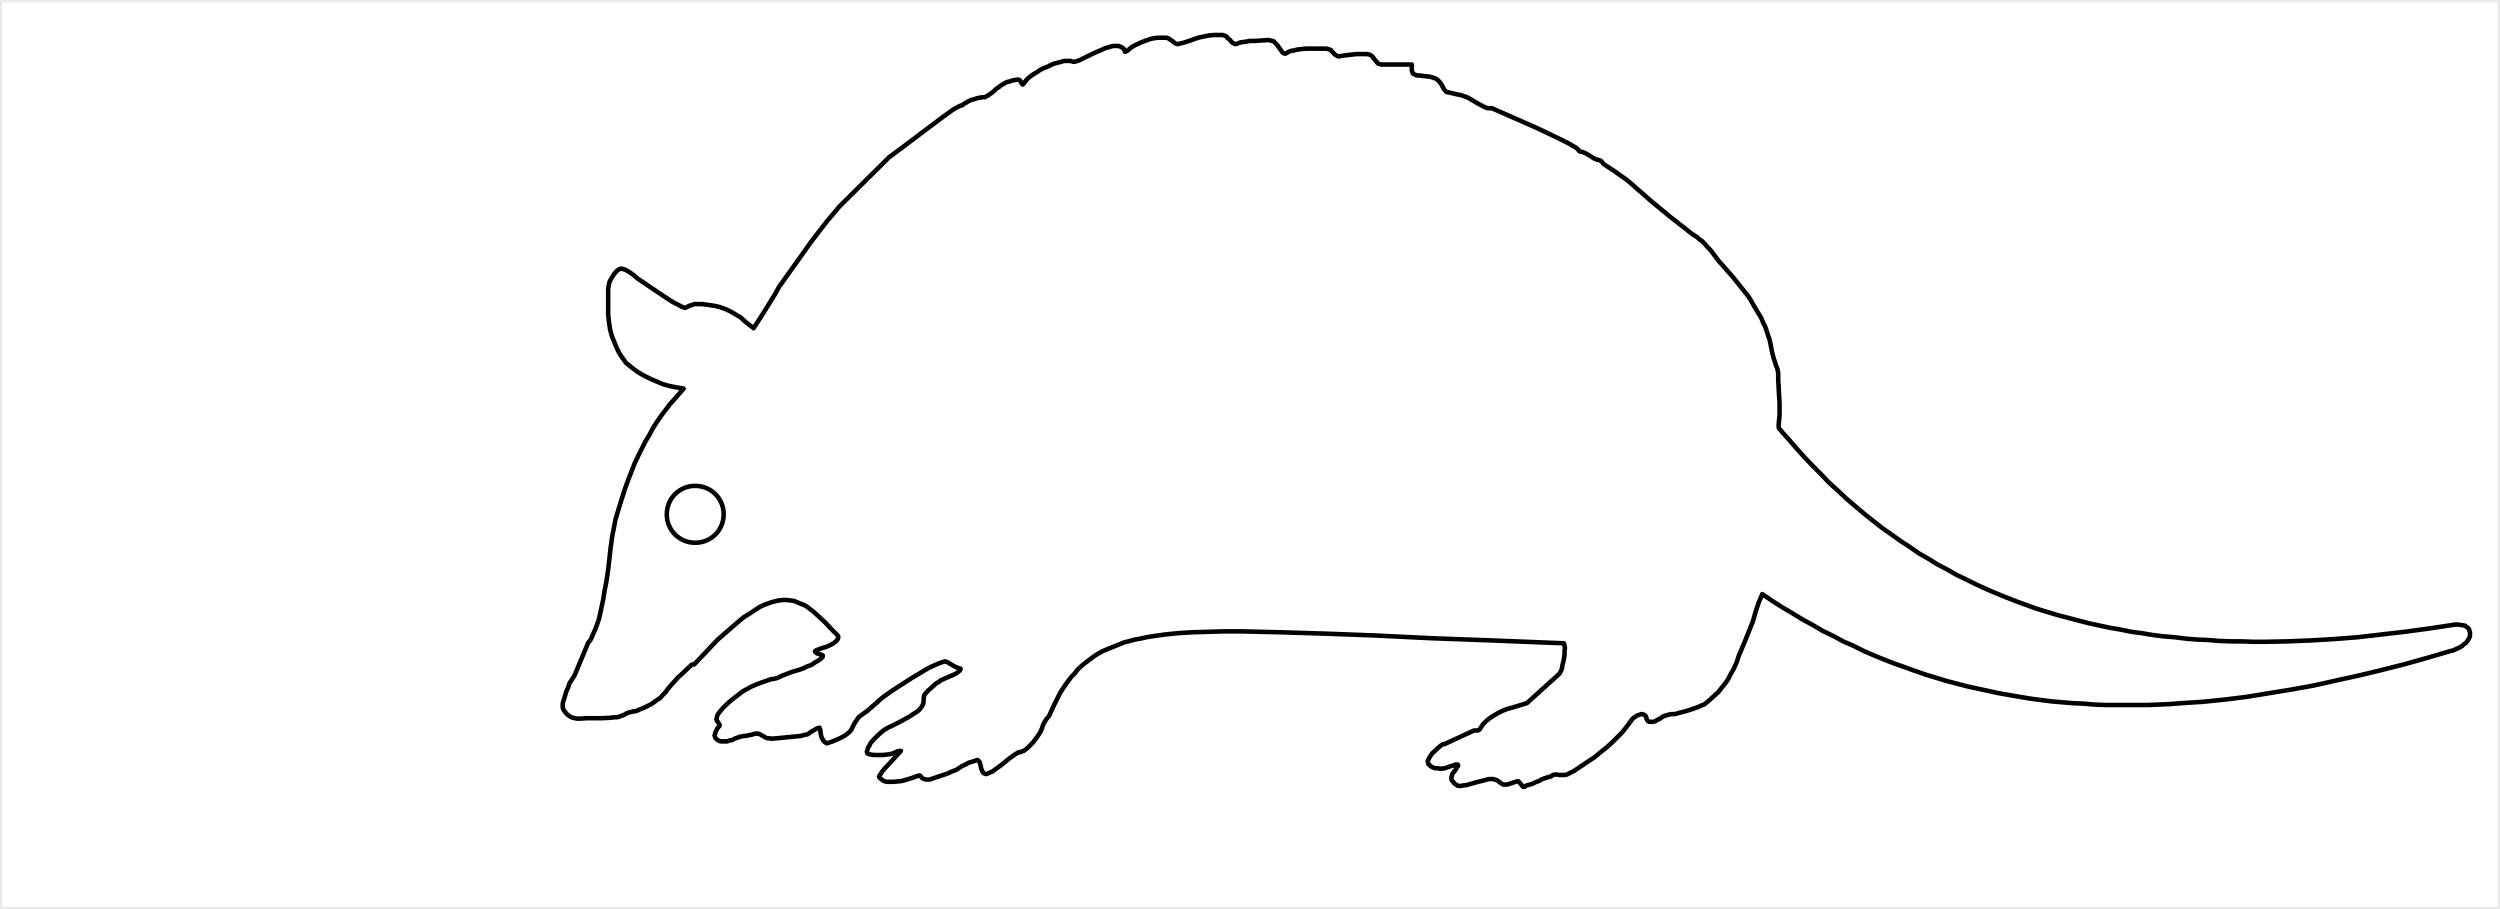 <?xml version="1.0" encoding="UTF-8"?>
<!-- Created by Vectric (http://www.vectric.com/) -->
<svg width="5.5in" height="2in" viewBox="0 0 5.5 2" id="svg2" version="1.1" xmlns="http://www.w3.org/2000/svg" xmlns:xlink="http://www.w3.org/1999/xlink" xmlns:inkscape="http://www.inkscape.org/namespaces/inkscape">
    <g inkscape:groupmode="layer" id="4ac99bcd-324b-4e32-a992-71564f19513e" inkscape:label="Layer 1">
        <path style="fill:none;stroke-width:0.01;stroke-linecap:round;stroke-linejoin:round;stroke-opacity:1;stroke:#000000;" d="M 1.527,1.462 L 1.545,1.443 L 1.562,1.425 L 1.578,1.408 L 1.594,1.394 L 1.609,1.381 L 1.623,1.369 L 1.636,1.358 L 1.649,1.35 L 1.661,1.342 L 1.672,1.335 L 1.683,1.33 L 1.694,1.326 L 1.704,1.323 L 1.713,1.321 L 1.722,1.32 L 1.73,1.32 L 1.739,1.321 L 1.747,1.322 L 1.754,1.325 L 1.761,1.328 L 1.769,1.331 L 1.776,1.335 L 1.782,1.34 L 1.789,1.345 L 1.802,1.357 L 1.816,1.37 L 1.829,1.384 L 1.843,1.398 L 1.844,1.4 L 1.844,1.402 L 1.844,1.404 L 1.843,1.406 L 1.841,1.409 L 1.839,1.411 L 1.834,1.415 L 1.827,1.419 L 1.818,1.423 L 1.808,1.426 L 1.797,1.43 L 1.795,1.431 L 1.794,1.432 L 1.793,1.433 L 1.794,1.434 L 1.795,1.436 L 1.797,1.437 L 1.799,1.438 L 1.802,1.439 L 1.806,1.44 L 1.809,1.441 L 1.81,1.442 L 1.81,1.443 L 1.81,1.444 L 1.81,1.445 L 1.808,1.447 L 1.805,1.45 L 1.799,1.454 L 1.792,1.458 L 1.785,1.463 L 1.776,1.466 L 1.768,1.47 L 1.76,1.473 L 1.74,1.479 L 1.73,1.483 L 1.722,1.486 L 1.709,1.492 L 1.704,1.493 L 1.701,1.494 L 1.697,1.494 L 1.671,1.503 L 1.661,1.507 L 1.652,1.511 L 1.643,1.516 L 1.634,1.521 L 1.625,1.528 L 1.616,1.535 L 1.607,1.542 L 1.597,1.551 L 1.59,1.558 L 1.585,1.564 L 1.581,1.569 L 1.578,1.574 L 1.577,1.579 L 1.576,1.582 L 1.577,1.584 L 1.577,1.586 L 1.58,1.589 L 1.582,1.593 L 1.583,1.594 L 1.583,1.595 L 1.583,1.597 L 1.582,1.598 L 1.578,1.603 L 1.576,1.607 L 1.574,1.611 L 1.573,1.615 L 1.572,1.618 L 1.573,1.621 L 1.574,1.624 L 1.576,1.626 L 1.579,1.628 L 1.582,1.63 L 1.586,1.631 L 1.59,1.631 L 1.595,1.631 L 1.6,1.631 L 1.605,1.629 L 1.611,1.628 L 1.616,1.625 L 1.622,1.623 L 1.627,1.621 L 1.633,1.62 L 1.637,1.619 L 1.641,1.619 L 1.645,1.618 L 1.65,1.617 L 1.655,1.616 L 1.661,1.614 L 1.663,1.614 L 1.665,1.614 L 1.668,1.614 L 1.671,1.615 L 1.678,1.619 L 1.685,1.623 L 1.688,1.624 L 1.692,1.624 L 1.696,1.625 L 1.7,1.625 L 1.711,1.624 L 1.742,1.621 L 1.762,1.619 L 1.769,1.617 L 1.774,1.616 L 1.778,1.615 L 1.78,1.613 L 1.786,1.609 L 1.793,1.605 L 1.798,1.602 L 1.801,1.602 L 1.802,1.601 L 1.803,1.601 L 1.803,1.602 L 1.804,1.604 L 1.805,1.607 L 1.805,1.611 L 1.806,1.616 L 1.807,1.621 L 1.809,1.625 L 1.811,1.629 L 1.815,1.633 L 1.817,1.634 L 1.818,1.635 L 1.821,1.635 L 1.823,1.634 L 1.832,1.631 L 1.839,1.628 L 1.846,1.625 L 1.852,1.622 L 1.858,1.619 L 1.863,1.615 L 1.867,1.612 L 1.871,1.608 L 1.873,1.605 L 1.877,1.597 L 1.879,1.593 L 1.882,1.588 L 1.885,1.584 L 1.888,1.579 L 1.894,1.574 L 1.901,1.569 L 1.908,1.564 L 1.916,1.557 L 1.924,1.55 L 1.931,1.544 L 1.935,1.54 L 1.941,1.535 L 1.959,1.522 L 1.982,1.507 L 2.007,1.491 L 2.032,1.476 L 2.044,1.469 L 2.055,1.464 L 2.064,1.46 L 2.072,1.457 L 2.076,1.456 L 2.079,1.455 L 2.081,1.456 L 2.083,1.456 L 2.098,1.465 L 2.104,1.468 L 2.107,1.469 L 2.108,1.47 L 2.111,1.47 L 2.112,1.471 L 2.113,1.471 L 2.113,1.472 L 2.113,1.473 L 2.112,1.475 L 2.109,1.477 L 2.106,1.48 L 2.101,1.483 L 2.094,1.486 L 2.069,1.497 L 2.066,1.5 L 2.06,1.503 L 2.048,1.514 L 2.041,1.52 L 2.036,1.526 L 2.034,1.528 L 2.033,1.531 L 2.033,1.533 L 2.032,1.535 L 2.032,1.542 L 2.031,1.548 L 2.029,1.553 L 2.026,1.557 L 2.022,1.562 L 2.017,1.566 L 2.009,1.571 L 2,1.577 L 1.978,1.589 L 1.96,1.598 L 1.955,1.6 L 1.95,1.603 L 1.945,1.606 L 1.94,1.61 L 1.931,1.618 L 1.922,1.627 L 1.915,1.635 L 1.913,1.64 L 1.91,1.644 L 1.909,1.647 L 1.908,1.651 L 1.907,1.654 L 1.908,1.657 L 1.909,1.658 L 1.911,1.659 L 1.916,1.66 L 1.923,1.661 L 1.932,1.661 L 1.942,1.661 L 1.951,1.66 L 1.959,1.659 L 1.966,1.657 L 1.974,1.653 L 1.979,1.652 L 1.982,1.652 L 1.963,1.673 L 1.947,1.69 L 1.941,1.697 L 1.938,1.702 L 1.935,1.706 L 1.934,1.708 L 1.934,1.709 L 1.935,1.711 L 1.936,1.712 L 1.94,1.715 L 1.942,1.717 L 1.944,1.718 L 1.95,1.72 L 1.958,1.72 L 1.966,1.72 L 1.976,1.719 L 1.985,1.718 L 1.995,1.715 L 2.005,1.712 L 2.016,1.708 L 2.019,1.707 L 2.022,1.706 L 2.023,1.706 L 2.025,1.707 L 2.026,1.708 L 2.027,1.71 L 2.029,1.712 L 2.031,1.713 L 2.034,1.714 L 2.037,1.715 L 2.045,1.715 L 2.072,1.706 L 2.084,1.702 L 2.095,1.697 L 2.105,1.693 L 2.111,1.689 L 2.117,1.685 L 2.124,1.682 L 2.131,1.678 L 2.138,1.676 L 2.147,1.673 L 2.15,1.672 L 2.152,1.673 L 2.153,1.674 L 2.155,1.676 L 2.157,1.683 L 2.159,1.692 L 2.161,1.696 L 2.162,1.699 L 2.164,1.701 L 2.166,1.702 L 2.169,1.703 L 2.172,1.702 L 2.175,1.701 L 2.179,1.699 L 2.184,1.697 L 2.189,1.693 L 2.203,1.683 L 2.22,1.669 L 2.227,1.664 L 2.234,1.659 L 2.239,1.656 L 2.241,1.655 L 2.242,1.655 L 2.245,1.655 L 2.248,1.653 L 2.252,1.652 L 2.256,1.649 L 2.26,1.646 L 2.264,1.642 L 2.272,1.634 L 2.279,1.625 L 2.286,1.615 L 2.289,1.61 L 2.291,1.605 L 2.293,1.601 L 2.294,1.597 L 2.296,1.592 L 2.299,1.587 L 2.303,1.581 L 2.308,1.575 L 2.318,1.553 L 2.323,1.543 L 2.328,1.533 L 2.333,1.523 L 2.339,1.514 L 2.345,1.505 L 2.351,1.497 L 2.357,1.489 L 2.364,1.482 L 2.37,1.474 L 2.377,1.467 L 2.384,1.461 L 2.392,1.455 L 2.4,1.449 L 2.408,1.443 L 2.416,1.438 L 2.425,1.433 L 2.434,1.429 L 2.444,1.425 L 2.454,1.421 L 2.464,1.417 L 2.474,1.413 L 2.486,1.41 L 2.497,1.407 L 2.509,1.405 L 2.522,1.402 L 2.534,1.4 L 2.562,1.396 L 2.591,1.393 L 2.623,1.391 L 2.657,1.39 L 2.693,1.389 L 2.732,1.389 L 2.773,1.39 L 2.817,1.391 L 2.915,1.394 L 3.024,1.398 L 3.147,1.404 L 3.283,1.409 L 3.435,1.415 L 3.438,1.415 L 3.44,1.415 L 3.441,1.416 L 3.441,1.417 L 3.442,1.421 L 3.443,1.425 L 3.442,1.431 L 3.442,1.439 L 3.441,1.448 L 3.439,1.457 L 3.437,1.465 L 3.436,1.472 L 3.434,1.476 L 3.431,1.482 L 3.359,1.547 L 3.349,1.55 L 3.326,1.557 L 3.315,1.56 L 3.305,1.564 L 3.295,1.569 L 3.285,1.575 L 3.276,1.581 L 3.269,1.587 L 3.263,1.593 L 3.261,1.596 L 3.259,1.599 L 3.257,1.602 L 3.255,1.605 L 3.252,1.607 L 3.249,1.607 L 3.243,1.607 L 3.178,1.637 L 3.175,1.637 L 3.173,1.638 L 3.169,1.641 L 3.163,1.646 L 3.157,1.652 L 3.151,1.657 L 3.147,1.663 L 3.144,1.668 L 3.142,1.672 L 3.141,1.674 L 3.141,1.676 L 3.142,1.678 L 3.142,1.68 L 3.143,1.682 L 3.145,1.683 L 3.148,1.686 L 3.152,1.688 L 3.156,1.69 L 3.162,1.69 L 3.167,1.691 L 3.173,1.691 L 3.179,1.69 L 3.185,1.688 L 3.19,1.686 L 3.197,1.684 L 3.202,1.682 L 3.205,1.682 L 3.207,1.682 L 3.207,1.683 L 3.208,1.684 L 3.207,1.686 L 3.205,1.689 L 3.202,1.694 L 3.198,1.699 L 3.195,1.703 L 3.194,1.707 L 3.193,1.711 L 3.193,1.714 L 3.194,1.717 L 3.197,1.72 L 3.2,1.724 L 3.203,1.726 L 3.206,1.728 L 3.209,1.729 L 3.214,1.729 L 3.219,1.728 L 3.227,1.727 L 3.248,1.721 L 3.268,1.716 L 3.275,1.714 L 3.281,1.714 L 3.285,1.714 L 3.289,1.715 L 3.294,1.717 L 3.298,1.72 L 3.305,1.725 L 3.307,1.726 L 3.31,1.726 L 3.313,1.726 L 3.316,1.726 L 3.325,1.723 L 3.334,1.72 L 3.337,1.719 L 3.339,1.719 L 3.341,1.719 L 3.342,1.721 L 3.346,1.725 L 3.349,1.729 L 3.351,1.731 L 3.352,1.731 L 3.353,1.731 L 3.354,1.731 L 3.355,1.73 L 3.356,1.729 L 3.359,1.728 L 3.361,1.727 L 3.363,1.727 L 3.366,1.726 L 3.372,1.724 L 3.378,1.721 L 3.386,1.718 L 3.393,1.714 L 3.399,1.712 L 3.405,1.71 L 3.408,1.709 L 3.41,1.709 L 3.412,1.708 L 3.414,1.707 L 3.415,1.706 L 3.416,1.705 L 3.417,1.705 L 3.42,1.704 L 3.425,1.704 L 3.43,1.705 L 3.436,1.705 L 3.442,1.705 L 3.447,1.704 L 3.453,1.701 L 3.463,1.696 L 3.494,1.675 L 3.508,1.666 L 3.521,1.655 L 3.535,1.644 L 3.547,1.633 L 3.559,1.621 L 3.569,1.611 L 3.577,1.601 L 3.58,1.597 L 3.583,1.593 L 3.585,1.59 L 3.588,1.586 L 3.59,1.583 L 3.593,1.58 L 3.596,1.578 L 3.599,1.576 L 3.602,1.574 L 3.605,1.573 L 3.608,1.572 L 3.611,1.571 L 3.613,1.571 L 3.616,1.572 L 3.618,1.573 L 3.619,1.574 L 3.621,1.576 L 3.622,1.579 L 3.623,1.583 L 3.625,1.586 L 3.627,1.587 L 3.628,1.588 L 3.632,1.588 L 3.636,1.588 L 3.641,1.587 L 3.646,1.584 L 3.652,1.581 L 3.659,1.576 L 3.665,1.574 L 3.672,1.572 L 3.678,1.571 L 3.685,1.571 L 3.695,1.568 L 3.707,1.565 L 3.72,1.561 L 3.737,1.555 L 3.743,1.552 L 3.749,1.55 L 3.754,1.546 L 3.759,1.542 L 3.771,1.531 L 3.78,1.523 L 3.787,1.514 L 3.795,1.504 L 3.802,1.494 L 3.808,1.482 L 3.815,1.47 L 3.821,1.456 L 3.826,1.441 L 3.835,1.42 L 3.844,1.398 L 3.848,1.388 L 3.852,1.378 L 3.856,1.368 L 3.858,1.361 L 3.863,1.344 L 3.869,1.326 L 3.877,1.307 L 3.899,1.322 L 3.921,1.336 L 3.943,1.349 L 3.966,1.363 L 3.988,1.375 L 4.01,1.388 L 4.033,1.399 L 4.055,1.411 L 4.078,1.421 L 4.1,1.432 L 4.123,1.442 L 4.145,1.451 L 4.168,1.46 L 4.191,1.468 L 4.213,1.476 L 4.236,1.484 L 4.259,1.491 L 4.282,1.498 L 4.305,1.504 L 4.328,1.51 L 4.351,1.515 L 4.374,1.52 L 4.397,1.525 L 4.42,1.529 L 4.443,1.533 L 4.467,1.537 L 4.49,1.54 L 4.513,1.543 L 4.537,1.545 L 4.56,1.547 L 4.584,1.548 L 4.607,1.55 L 4.631,1.551 L 4.655,1.551 L 4.678,1.551 L 4.702,1.551 L 4.726,1.551 L 4.75,1.55 L 4.774,1.549 L 4.798,1.547 L 4.846,1.544 L 4.895,1.539 L 4.943,1.533 L 4.992,1.525 L 5.041,1.517 L 5.091,1.508 L 5.14,1.497 L 5.19,1.486 L 5.24,1.474 L 5.291,1.461 L 5.341,1.447 L 5.392,1.432 L 5.397,1.431 L 5.403,1.428 L 5.41,1.425 L 5.417,1.421 L 5.42,1.418 L 5.424,1.415 L 5.427,1.412 L 5.429,1.409 L 5.431,1.406 L 5.433,1.402 L 5.434,1.399 L 5.434,1.395 L 5.434,1.391 L 5.433,1.388 L 5.432,1.385 L 5.431,1.383 L 5.429,1.381 L 5.426,1.379 L 5.424,1.377 L 5.421,1.376 L 5.414,1.375 L 5.408,1.374 L 5.401,1.374 L 5.395,1.375 L 5.342,1.383 L 5.29,1.39 L 5.238,1.396 L 5.186,1.402 L 5.134,1.406 L 5.083,1.409 L 5.032,1.411 L 4.982,1.412 L 4.957,1.412 L 4.932,1.411 L 4.907,1.411 L 4.882,1.41 L 4.858,1.408 L 4.833,1.407 L 4.809,1.405 L 4.785,1.402 L 4.76,1.4 L 4.736,1.397 L 4.712,1.393 L 4.689,1.39 L 4.665,1.385 L 4.641,1.381 L 4.618,1.376 L 4.595,1.371 L 4.572,1.365 L 4.549,1.359 L 4.526,1.353 L 4.503,1.346 L 4.48,1.339 L 4.458,1.331 L 4.436,1.323 L 4.413,1.314 L 4.391,1.305 L 4.37,1.296 L 4.348,1.286 L 4.326,1.275 L 4.305,1.265 L 4.284,1.253 L 4.263,1.242 L 4.242,1.229 L 4.221,1.217 L 4.201,1.203 L 4.181,1.19 L 4.16,1.175 L 4.14,1.161 L 4.121,1.146 L 4.101,1.13 L 4.082,1.114 L 4.062,1.097 L 4.043,1.079 L 4.024,1.062 L 4.006,1.043 L 3.987,1.024 L 3.969,1.005 L 3.951,0.985 L 3.933,0.964 L 3.921,0.951 L 3.917,0.946 L 3.914,0.943 L 3.913,0.939 L 3.913,0.935 L 3.914,0.924 L 3.915,0.914 L 3.915,0.901 L 3.915,0.886 L 3.914,0.87 L 3.912,0.834 L 3.912,0.824 L 3.912,0.82 L 3.911,0.815 L 3.91,0.811 L 3.909,0.808 L 3.907,0.804 L 3.906,0.8 L 3.902,0.788 L 3.898,0.772 L 3.895,0.756 L 3.893,0.747 L 3.89,0.739 L 3.887,0.729 L 3.884,0.72 L 3.879,0.71 L 3.875,0.7 L 3.869,0.69 L 3.863,0.68 L 3.857,0.67 L 3.851,0.659 L 3.844,0.649 L 3.836,0.639 L 3.828,0.629 L 3.82,0.619 L 3.812,0.609 L 3.804,0.6 L 3.79,0.584 L 3.781,0.574 L 3.775,0.566 L 3.769,0.558 L 3.763,0.55 L 3.756,0.543 L 3.75,0.536 L 3.744,0.53 L 3.738,0.526 L 3.734,0.522 L 3.723,0.515 L 3.709,0.504 L 3.672,0.475 L 3.632,0.442 L 3.615,0.427 L 3.6,0.414 L 3.59,0.405 L 3.578,0.395 L 3.565,0.386 L 3.554,0.378 L 3.528,0.361 L 3.524,0.356 L 3.522,0.354 L 3.52,0.353 L 3.518,0.352 L 3.515,0.352 L 3.513,0.351 L 3.51,0.35 L 3.506,0.348 L 3.503,0.346 L 3.495,0.341 L 3.488,0.337 L 3.483,0.335 L 3.48,0.334 L 3.478,0.334 L 3.476,0.333 L 3.475,0.333 L 3.473,0.331 L 3.473,0.33 L 3.471,0.328 L 3.466,0.324 L 3.46,0.321 L 3.454,0.317 L 3.432,0.306 L 3.405,0.293 L 3.382,0.282 L 3.282,0.238 L 3.276,0.238 L 3.273,0.238 L 3.27,0.237 L 3.267,0.236 L 3.263,0.234 L 3.25,0.227 L 3.23,0.215 L 3.225,0.213 L 3.219,0.211 L 3.213,0.209 L 3.207,0.208 L 3.186,0.203 L 3.184,0.203 L 3.182,0.202 L 3.181,0.201 L 3.179,0.199 L 3.176,0.195 L 3.173,0.189 L 3.17,0.184 L 3.167,0.18 L 3.163,0.176 L 3.159,0.173 L 3.153,0.171 L 3.147,0.169 L 3.139,0.168 L 3.13,0.167 L 3.123,0.166 L 3.117,0.166 L 3.113,0.164 L 3.11,0.163 L 3.108,0.161 L 3.107,0.158 L 3.106,0.155 L 3.106,0.151 L 3.106,0.142 L 3.069,0.142 L 3.047,0.142 L 3.04,0.142 L 3.035,0.141 L 3.032,0.14 L 3.03,0.138 L 3.028,0.135 L 3.025,0.132 L 3.022,0.128 L 3.019,0.124 L 3.015,0.121 L 3.012,0.12 L 3.008,0.119 L 3.001,0.119 L 2.984,0.119 L 2.966,0.121 L 2.958,0.122 L 2.951,0.123 L 2.946,0.124 L 2.944,0.124 L 2.942,0.123 L 2.94,0.122 L 2.938,0.121 L 2.933,0.116 L 2.93,0.113 L 2.928,0.11 L 2.925,0.109 L 2.922,0.108 L 2.918,0.107 L 2.912,0.107 L 2.894,0.107 L 2.883,0.107 L 2.873,0.107 L 2.863,0.108 L 2.854,0.109 L 2.847,0.111 L 2.84,0.112 L 2.835,0.114 L 2.832,0.116 L 2.83,0.117 L 2.828,0.118 L 2.826,0.118 L 2.824,0.117 L 2.822,0.116 L 2.82,0.113 L 2.814,0.105 L 2.81,0.099 L 2.806,0.095 L 2.802,0.091 L 2.8,0.09 L 2.798,0.09 L 2.791,0.088 L 2.762,0.09 L 2.75,0.09 L 2.739,0.092 L 2.73,0.093 L 2.724,0.095 L 2.719,0.097 L 2.717,0.097 L 2.715,0.096 L 2.713,0.095 L 2.711,0.094 L 2.705,0.087 L 2.701,0.084 L 2.699,0.081 L 2.696,0.079 L 2.693,0.078 L 2.69,0.077 L 2.685,0.077 L 2.671,0.077 L 2.66,0.078 L 2.65,0.08 L 2.64,0.082 L 2.633,0.084 L 2.619,0.089 L 2.604,0.094 L 2.595,0.096 L 2.592,0.097 L 2.59,0.097 L 2.587,0.096 L 2.585,0.095 L 2.58,0.091 L 2.574,0.087 L 2.572,0.085 L 2.569,0.084 L 2.566,0.083 L 2.562,0.083 L 2.554,0.083 L 2.547,0.083 L 2.54,0.084 L 2.534,0.085 L 2.53,0.086 L 2.511,0.093 L 2.498,0.099 L 2.489,0.104 L 2.486,0.107 L 2.483,0.109 L 2.48,0.112 L 2.477,0.113 L 2.476,0.114 L 2.475,0.114 L 2.475,0.113 L 2.474,0.111 L 2.473,0.109 L 2.471,0.106 L 2.469,0.105 L 2.466,0.103 L 2.463,0.102 L 2.46,0.101 L 2.456,0.101 L 2.451,0.101 L 2.445,0.102 L 2.439,0.104 L 2.431,0.106 L 2.423,0.11 L 2.413,0.114 L 2.39,0.125 L 2.376,0.132 L 2.371,0.134 L 2.367,0.135 L 2.364,0.136 L 2.361,0.136 L 2.358,0.135 L 2.355,0.134 L 2.351,0.134 L 2.346,0.134 L 2.341,0.134 L 2.334,0.136 L 2.327,0.138 L 2.319,0.14 L 2.312,0.143 L 2.304,0.147 L 2.296,0.15 L 2.288,0.154 L 2.281,0.159 L 2.274,0.163 L 2.268,0.167 L 2.262,0.172 L 2.258,0.176 L 2.255,0.18 L 2.252,0.184 L 2.251,0.185 L 2.25,0.186 L 2.249,0.185 L 2.248,0.184 L 2.246,0.181 L 2.245,0.178 L 2.243,0.176 L 2.24,0.175 L 2.239,0.175 L 2.227,0.177 L 2.222,0.179 L 2.217,0.18 L 2.212,0.182 L 2.207,0.185 L 2.202,0.188 L 2.197,0.192 L 2.191,0.196 L 2.186,0.201 L 2.178,0.207 L 2.174,0.21 L 2.171,0.211 L 2.169,0.213 L 2.166,0.214 L 2.163,0.214 L 2.16,0.214 L 2.155,0.215 L 2.15,0.216 L 2.144,0.218 L 2.137,0.22 L 2.132,0.222 L 2.127,0.225 L 2.123,0.227 L 2.12,0.229 L 2.119,0.23 L 2.118,0.231 L 2.116,0.232 L 2.114,0.232 L 2.112,0.233 L 2.108,0.235 L 2.102,0.238 L 2.094,0.243 L 2.072,0.259 L 2.04,0.283 L 1.983,0.326 L 1.956,0.346 L 1.846,0.455 L 1.82,0.486 L 1.799,0.513 L 1.783,0.534 L 1.771,0.551 L 1.714,0.631 L 1.704,0.649 L 1.691,0.67 L 1.676,0.694 L 1.658,0.722 L 1.64,0.708 L 1.629,0.698 L 1.617,0.691 L 1.607,0.685 L 1.596,0.68 L 1.585,0.676 L 1.573,0.673 L 1.56,0.671 L 1.545,0.669 L 1.535,0.669 L 1.528,0.669 L 1.522,0.671 L 1.516,0.673 L 1.51,0.676 L 1.508,0.677 L 1.506,0.677 L 1.503,0.676 L 1.5,0.675 L 1.491,0.67 L 1.481,0.665 L 1.47,0.658 L 1.443,0.64 L 1.415,0.621 L 1.403,0.613 L 1.394,0.605 L 1.385,0.599 L 1.377,0.594 L 1.374,0.593 L 1.371,0.592 L 1.368,0.591 L 1.366,0.591 L 1.363,0.592 L 1.361,0.593 L 1.358,0.595 L 1.356,0.597 L 1.351,0.603 L 1.346,0.611 L 1.343,0.616 L 1.341,0.62 L 1.34,0.624 L 1.339,0.629 L 1.338,0.635 L 1.338,0.644 L 1.338,0.669 L 1.338,0.693 L 1.339,0.702 L 1.34,0.71 L 1.341,0.717 L 1.342,0.724 L 1.346,0.739 L 1.35,0.749 L 1.354,0.759 L 1.358,0.768 L 1.362,0.776 L 1.367,0.784 L 1.372,0.791 L 1.377,0.798 L 1.383,0.803 L 1.393,0.811 L 1.404,0.819 L 1.416,0.826 L 1.43,0.833 L 1.444,0.839 L 1.458,0.845 L 1.472,0.849 L 1.487,0.852 L 1.504,0.855 L 1.484,0.878 L 1.474,0.889 L 1.465,0.901 L 1.455,0.914 L 1.446,0.927 L 1.437,0.941 L 1.429,0.956 L 1.42,0.971 L 1.412,0.987 L 1.404,1.003 L 1.396,1.02 L 1.389,1.038 L 1.382,1.056 L 1.375,1.075 L 1.369,1.094 L 1.363,1.113 L 1.357,1.133 L 1.354,1.143 L 1.352,1.154 L 1.347,1.179 L 1.343,1.208 L 1.339,1.244 L 1.337,1.26 L 1.334,1.28 L 1.33,1.3 L 1.327,1.319 L 1.318,1.361 L 1.311,1.381 L 1.304,1.397 L 1.301,1.404 L 1.299,1.408 L 1.294,1.414 L 1.264,1.486 L 1.257,1.497 L 1.253,1.503 L 1.25,1.512 L 1.246,1.521 L 1.243,1.531 L 1.239,1.544 L 1.238,1.548 L 1.238,1.551 L 1.238,1.554 L 1.238,1.557 L 1.24,1.562 L 1.243,1.566 L 1.247,1.571 L 1.251,1.574 L 1.255,1.577 L 1.26,1.579 L 1.265,1.58 L 1.27,1.581 L 1.276,1.581 L 1.29,1.58 L 1.325,1.58 L 1.344,1.579 L 1.351,1.578 L 1.357,1.578 L 1.362,1.577 L 1.366,1.575 L 1.37,1.574 L 1.374,1.572 L 1.379,1.569 L 1.385,1.567 L 1.39,1.566 L 1.393,1.565 L 1.397,1.565 L 1.403,1.563 L 1.409,1.56 L 1.417,1.557 L 1.425,1.553 L 1.433,1.549 L 1.44,1.544 L 1.447,1.539 L 1.453,1.535 L 1.458,1.529 L 1.464,1.523 L 1.469,1.516 L 1.475,1.509 L 1.483,1.5 L 1.492,1.49 L 1.501,1.482 L 1.522,1.462 L 1.527,1.462 "/>
        <path style="fill:none;stroke-width:0.01;stroke-linecap:round;stroke-linejoin:round;stroke-opacity:1;stroke:#000000;" d="M 1.53,1.069 A 0.062,0.062 0 0,0 1.467,1.131 A 0.062,0.062 0 0,0 1.53,1.194 A 0.062,0.062 0 0,0 1.592,1.131 A 0.062,0.062 0 0,0 1.53,1.069 "/>
    </g>
    <g inkscape:groupmode="layer" id="7ccff119-aaeb-43c8-8d55-6f1f0bada2eb" inkscape:label="text"/>
    <g inkscape:groupmode="layer" id="98f8fa1f-dbab-4e81-91c5-5ec1bc5d7143" inkscape:label="bounding box">
        <path style="fill:none;stroke-width:0.01;stroke-linecap:round;stroke-linejoin:round;stroke-opacity:1;stroke:#e9e9e9;" d="M 0,2 L 5.5,2 L 5.5,0 L 0,0 L 0,2 "/>
    </g>
</svg>
